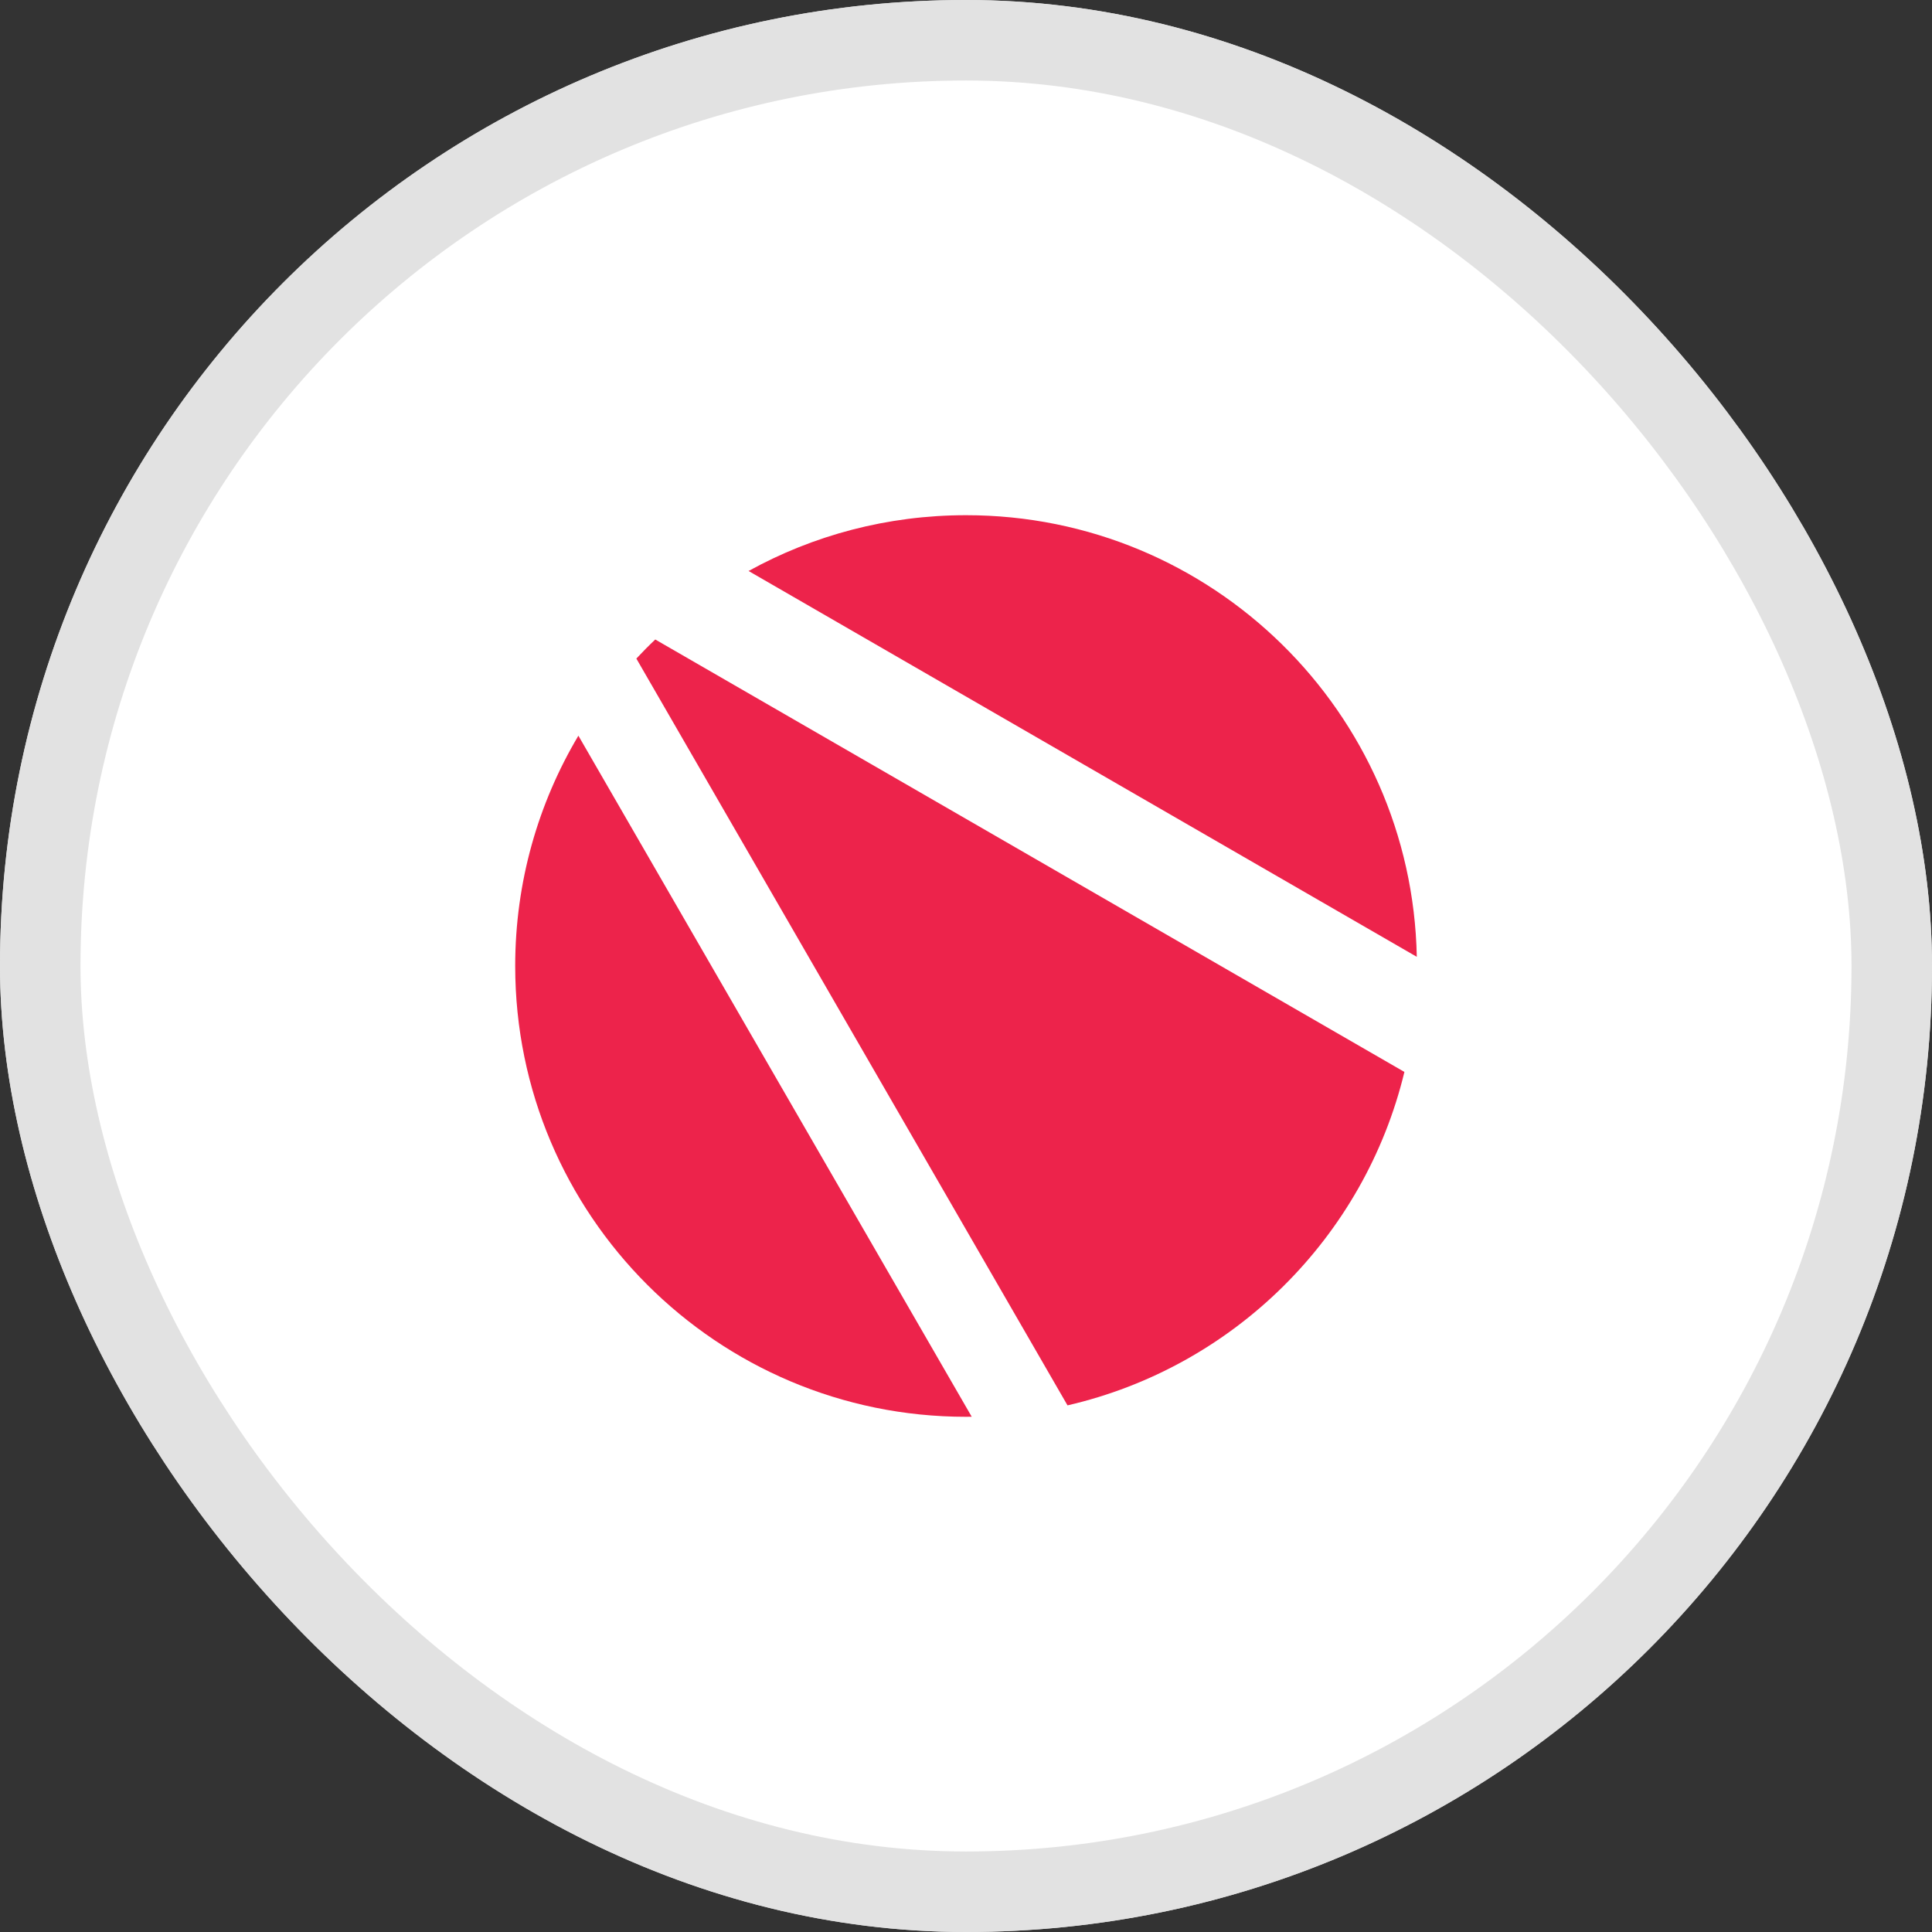 <svg width="24" height="24" viewBox="0 0 24 24" fill="none" xmlns="http://www.w3.org/2000/svg">
<rect x="0" y="0" width="24" height="24" fill="#333333" stroke="none"/>
<rect x="0.5" y="0.5" width="23" height="23" rx="11.5" fill="white"/>
<rect x="0.5" y="0.5" width="23" height="23" rx="11.5" stroke="#E2E2E2"/>
<rect x="0.5" y="0.5" width="23" height="23" rx="11.5" fill="white"/>
<rect x="0.5" y="0.5" width="23" height="23" rx="11.5" stroke="#E2E2E2"/>
<path d="M17.446 13.316C16.951 15.37 15.323 16.983 13.261 17.458L7.905 8.181C7.981 8.1 8.059 8.02 8.14 7.944L17.446 13.316Z" fill="#ED234B"/>
<path d="M17.6 11.886L9.299 7.093C10.1 6.651 11.021 6.4 12.001 6.4C15.056 6.4 17.54 8.846 17.6 11.886Z" fill="#ED234B"/>
<path d="M12.001 17.6C12.024 17.6 12.047 17.6 12.071 17.599L7.185 9.139C6.687 9.976 6.4 10.955 6.4 12C6.4 15.093 8.908 17.6 12.001 17.6Z" fill="#ED234B"/>
</svg>

